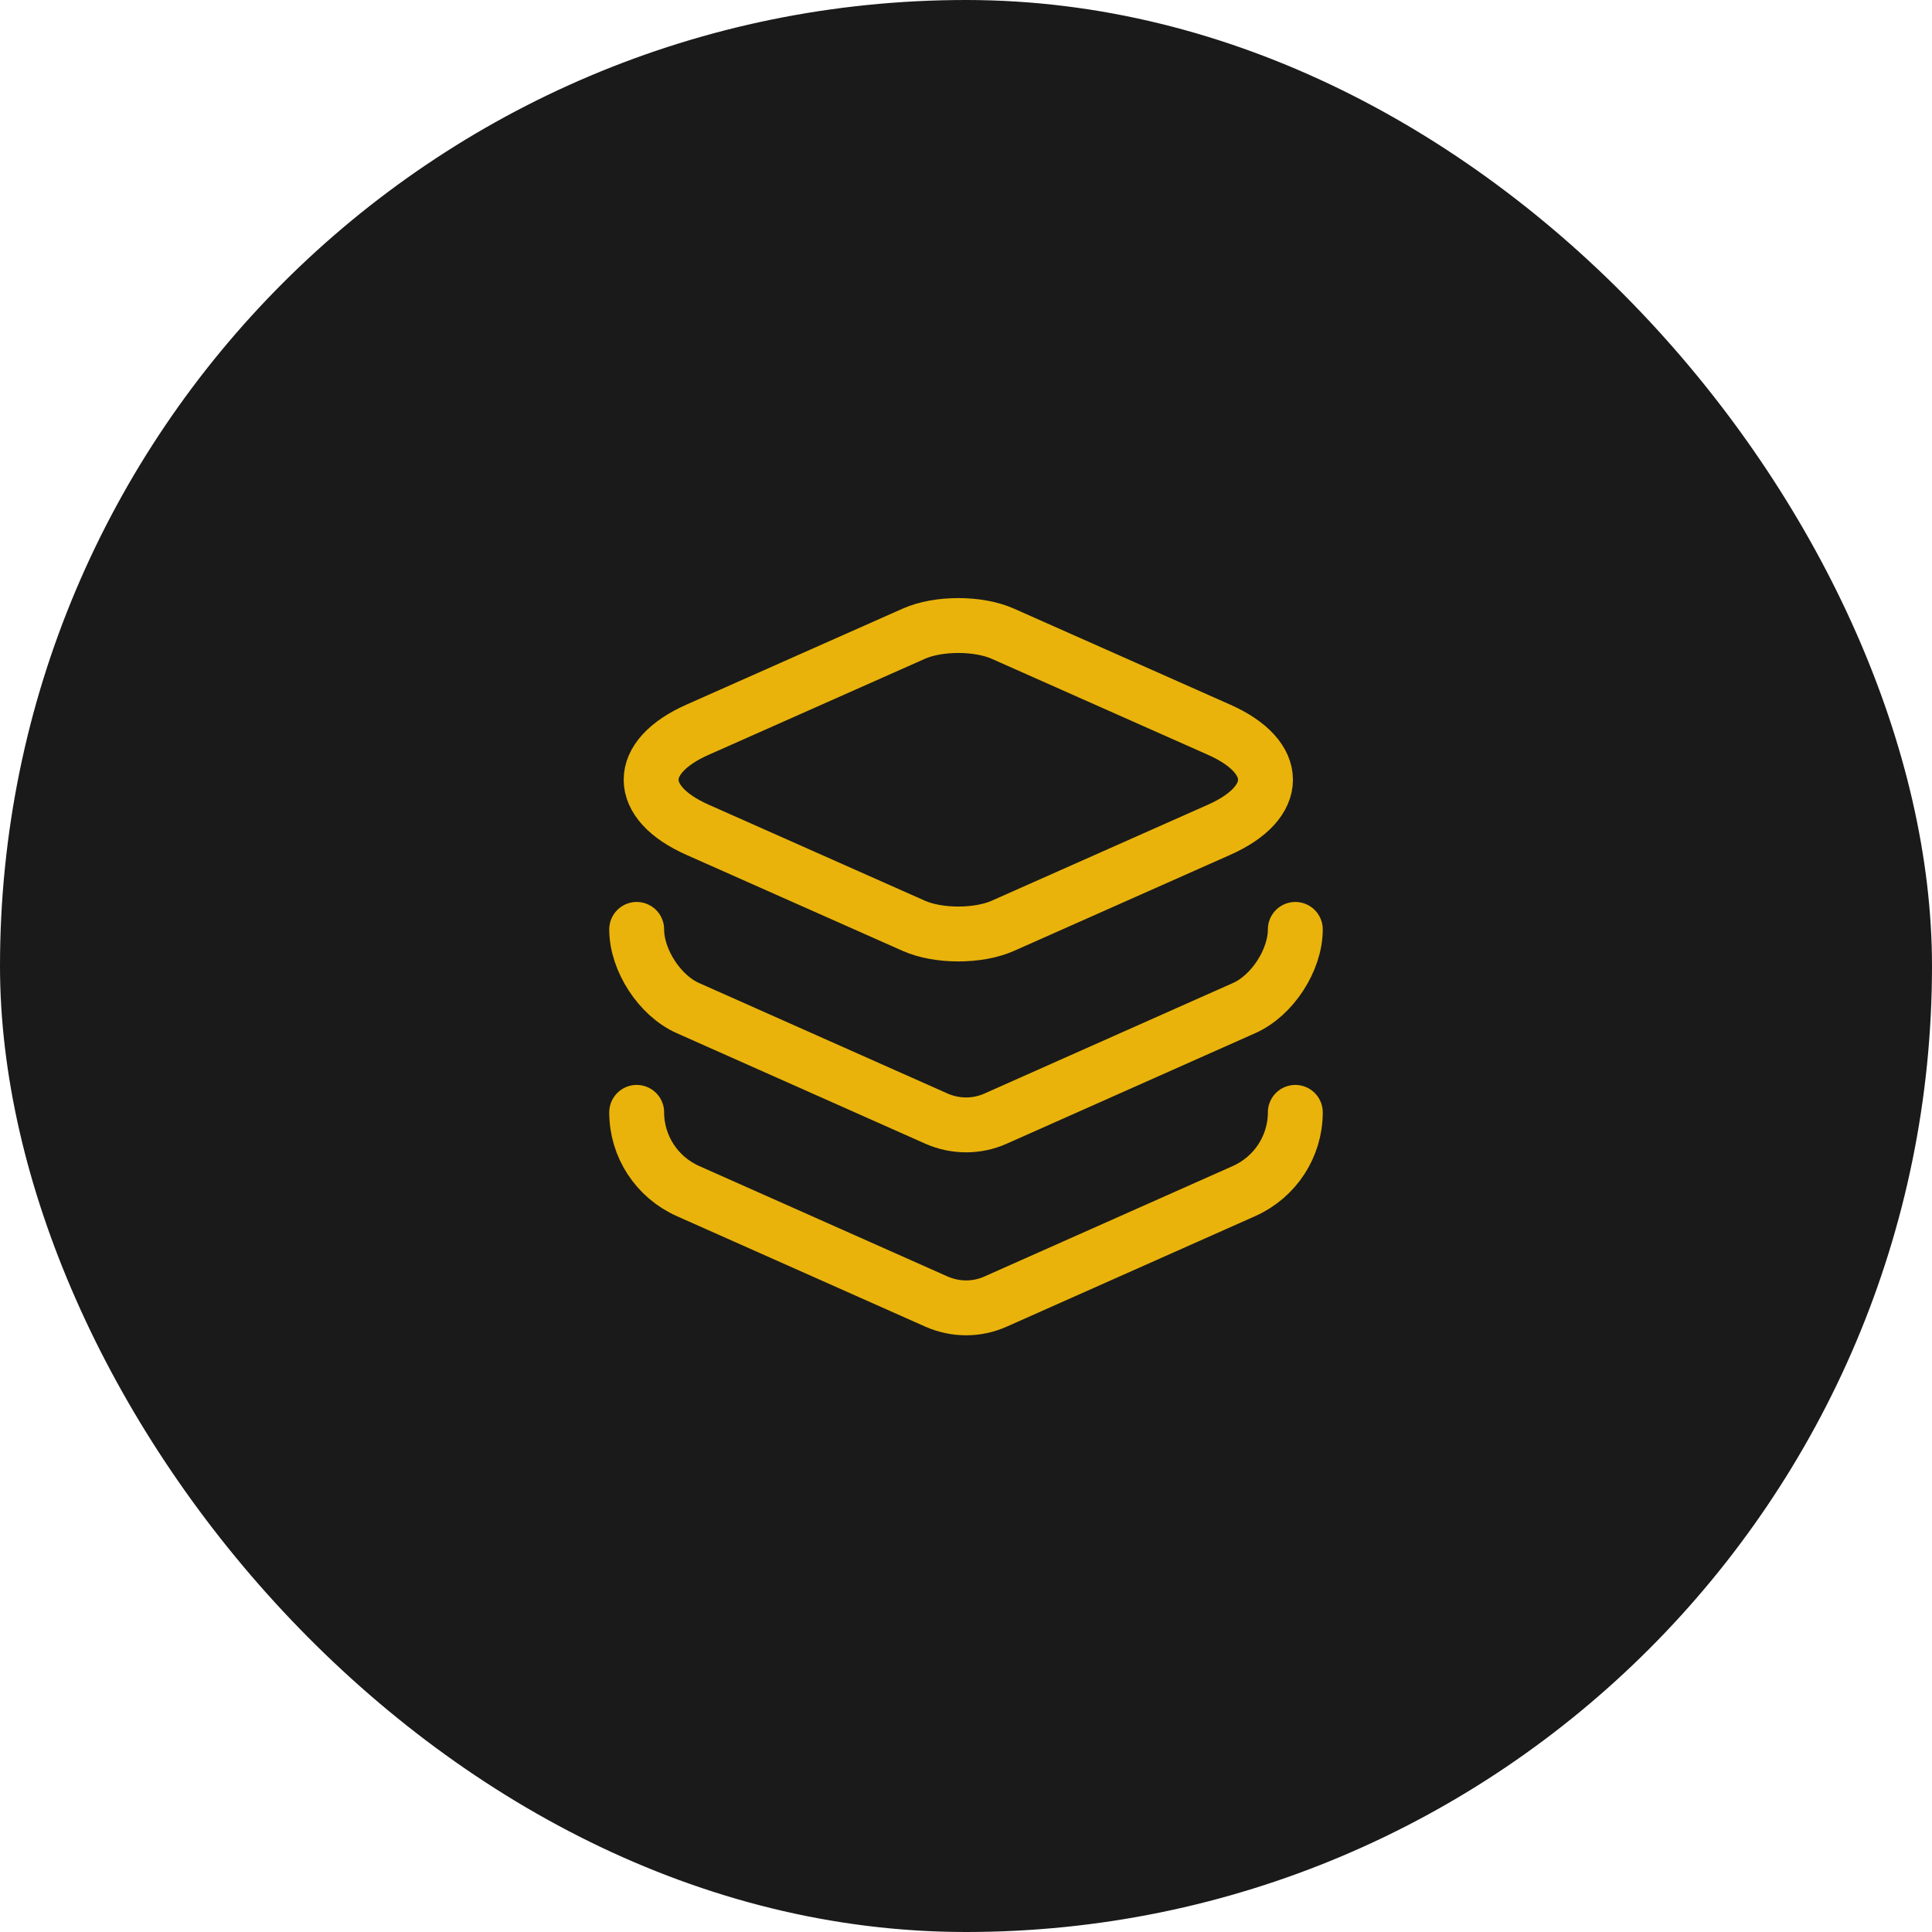 <svg width="88" height="88" viewBox="0 0 88 88" fill="none" xmlns="http://www.w3.org/2000/svg">
<rect width="88" height="88" rx="44" fill="#1A1A1A"/>
<path d="M45.683 28.867L55.517 33.233C58.35 34.483 58.35 36.55 55.517 37.8L45.683 42.167C44.567 42.667 42.733 42.667 41.617 42.167L31.783 37.8C28.95 36.55 28.95 34.483 31.783 33.233L41.617 28.867C42.733 28.367 44.567 28.367 45.683 28.867Z" stroke="#E9B30B" stroke-width="2.5" stroke-linecap="round" stroke-linejoin="round"/>
<path d="M29 42.333C29 43.733 30.05 45.35 31.333 45.917L42.65 50.95C43.517 51.333 44.5 51.333 45.35 50.95L56.667 45.917C57.95 45.35 59 43.733 59 42.333" stroke="#E9B30B" stroke-width="2.5" stroke-linecap="round" stroke-linejoin="round"/>
<path d="M29 50.667C29 52.217 29.917 53.617 31.333 54.25L42.65 59.283C43.517 59.667 44.5 59.667 45.35 59.283L56.667 54.25C58.083 53.617 59 52.217 59 50.667" stroke="#E9B30B" stroke-width="2.5" stroke-linecap="round" stroke-linejoin="round"/>
</svg>
